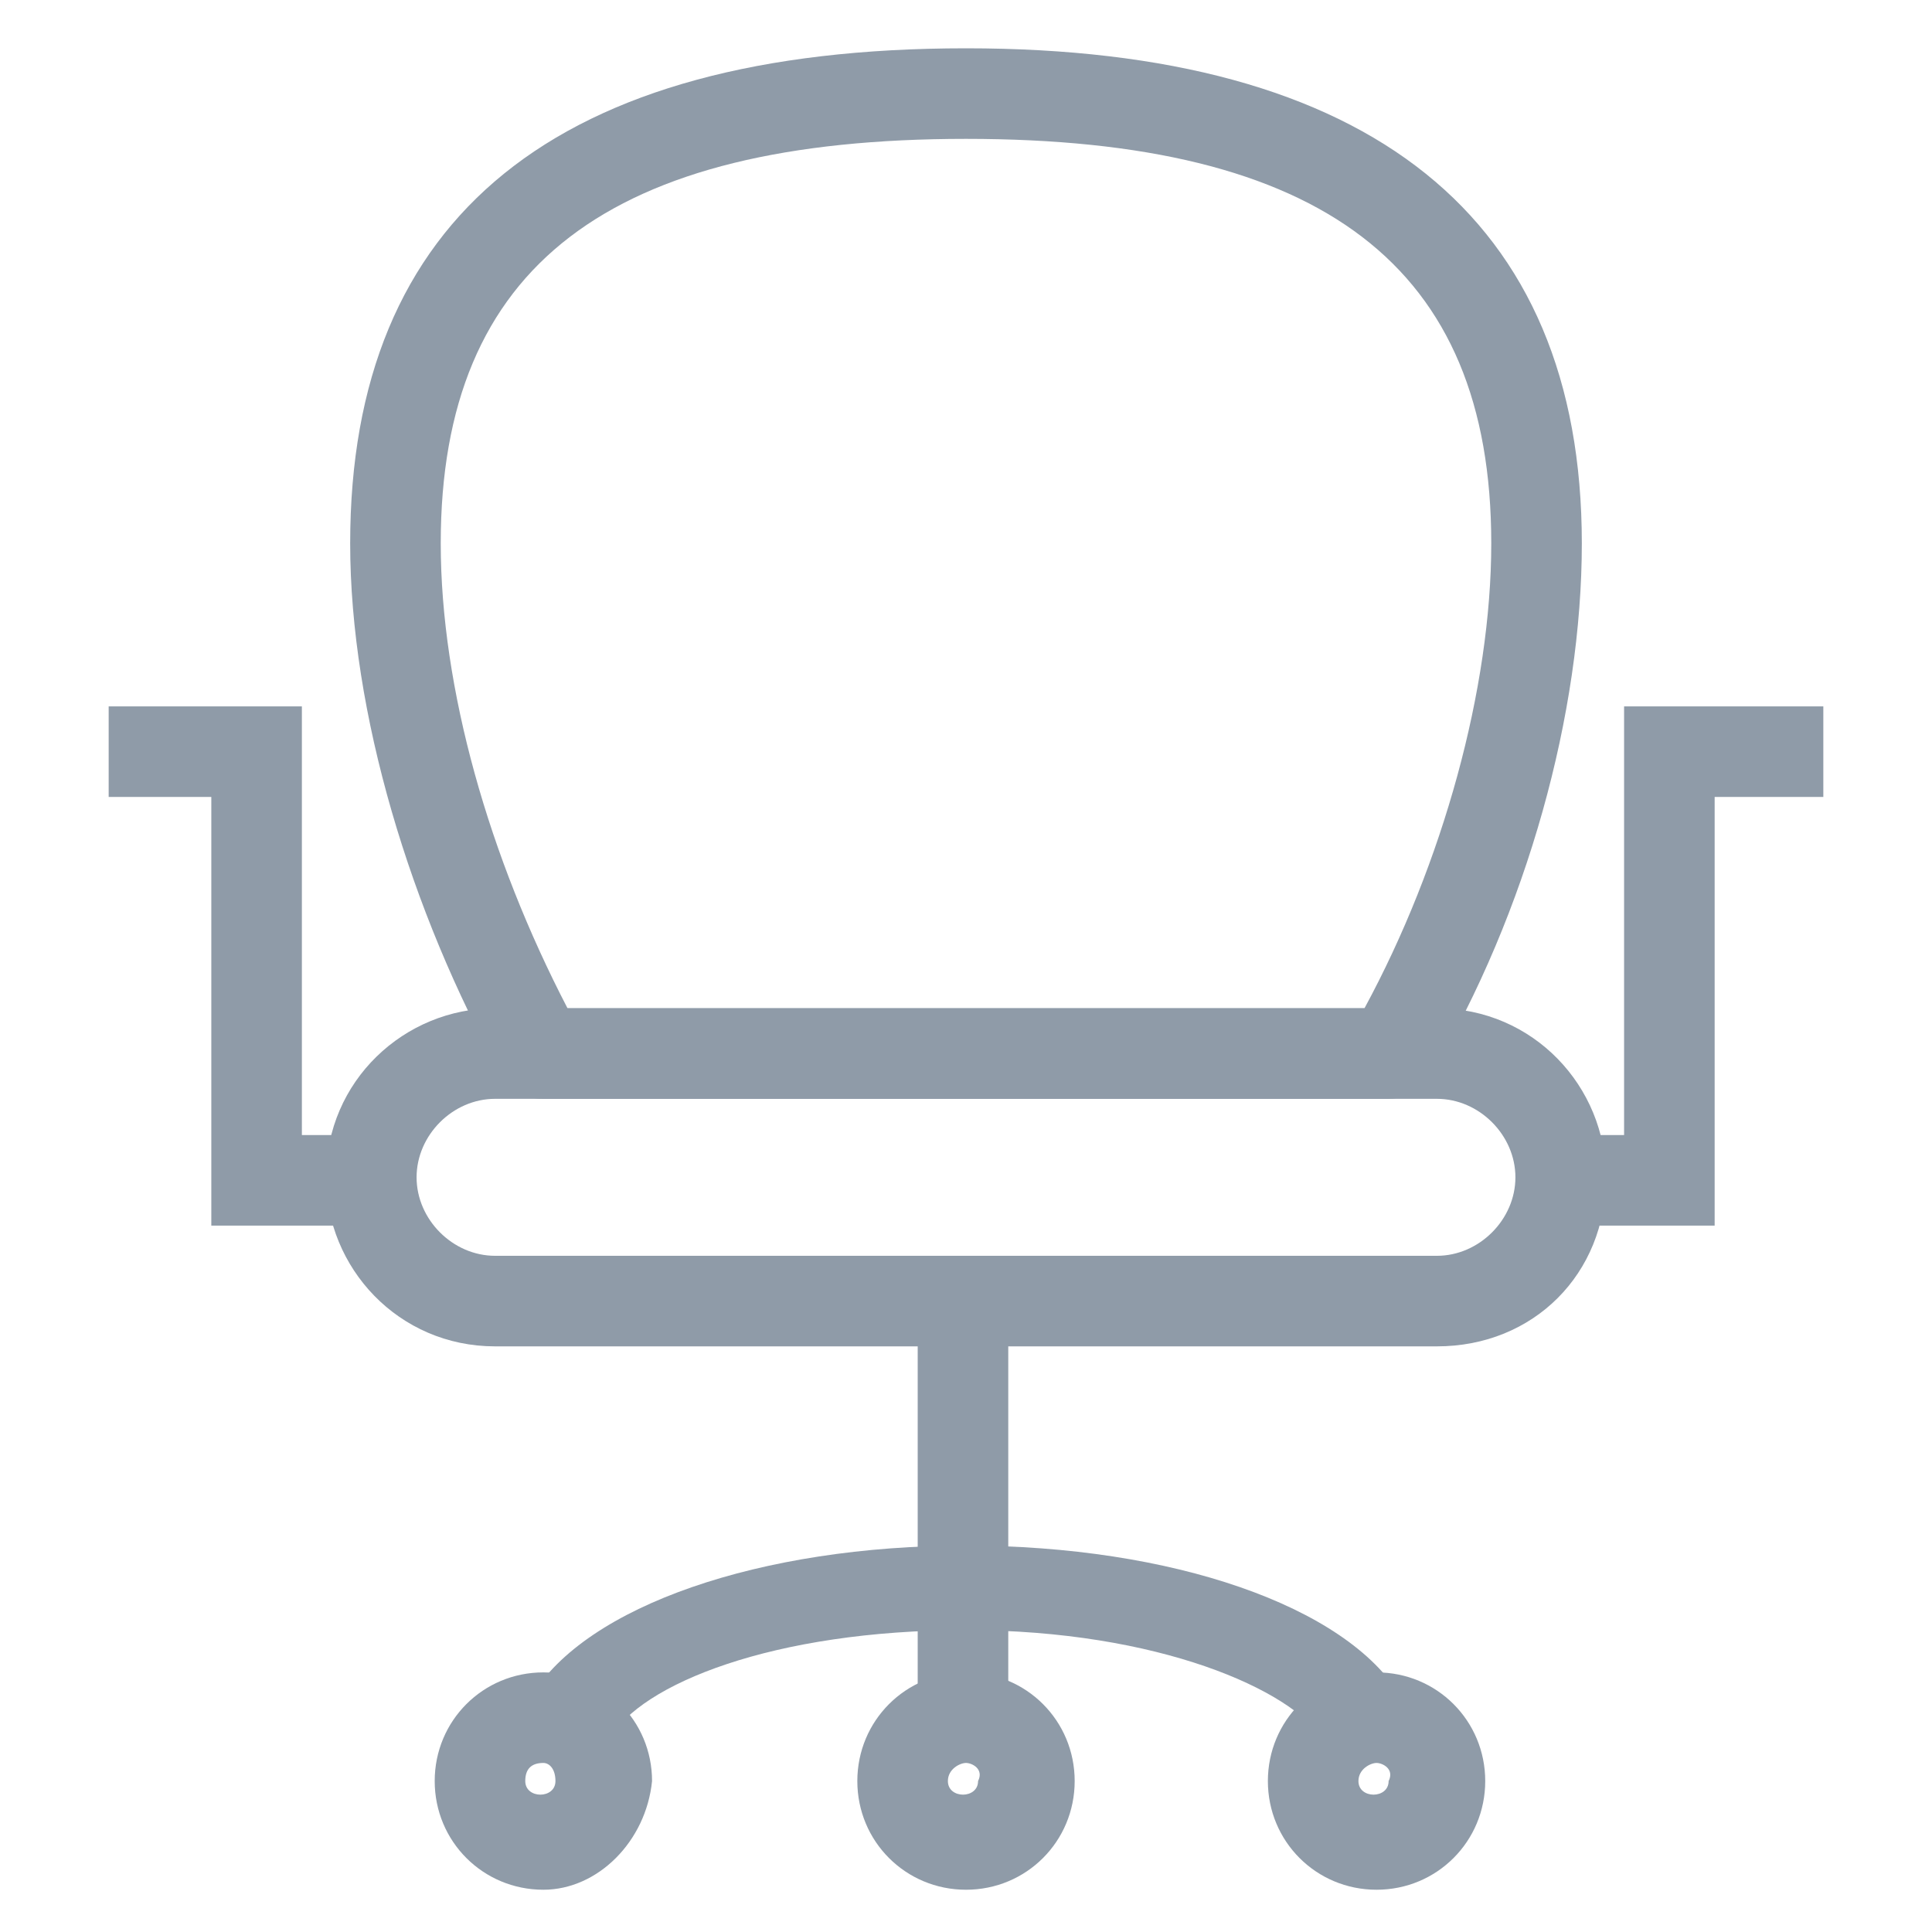 <?xml version="1.0" encoding="utf-8"?>
<!-- Generator: Adobe Illustrator 18.0.0, SVG Export Plug-In . SVG Version: 6.00 Build 0)  -->
<!DOCTYPE svg PUBLIC "-//W3C//DTD SVG 1.1//EN" "http://www.w3.org/Graphics/SVG/1.1/DTD/svg11.dtd">
<svg version="1.1" id="Layer_1" xmlns="http://www.w3.org/2000/svg" xmlns:xlink="http://www.w3.org/1999/xlink" x="0px" y="0px"
	 viewBox="0 0 32 32" enable-background="new 0 0 32 32" xml:space="preserve">
<g>
	<g>
		<path fill="#8F9BA8" d="M23.8,22.3H8.2c-1.6,0-2.8-1.3-2.8-2.8c0-1.6,1.3-2.8,2.8-2.8h15.6c1.6,0,2.8,1.3,2.8,2.8
			C26.6,21.1,25.4,22.3,23.8,22.3z M8.2,18.2c-0.7,0-1.3,0.6-1.3,1.3c0,0.7,0.6,1.3,1.3,1.3h15.6c0.7,0,1.3-0.6,1.3-1.3
			c0-0.7-0.6-1.3-1.3-1.3H8.2z"/>
	</g>
	<g>
		<polygon fill="#8F9BA8" points="6.4,20.3 3.5,20.3 3.5,13.2 1.8,13.2 1.8,11.7 5,11.7 5,18.8 6.4,18.8 		"/>
	</g>
	<g>
		<polygon fill="#8F9BA8" points="28.4,20.3 25.6,20.3 25.6,18.8 26.9,18.8 26.9,11.7 30.2,11.7 30.2,13.2 28.4,13.2 		"/>
	</g>
	<g>
		<path fill="#8F9BA8" d="M23,18.2H9c-0.3,0-0.5-0.1-0.7-0.4c-1.5-2.7-2.5-6-2.5-8.8c0-5.4,3.4-8.2,10.2-8.2
			c6.7,0,10.2,2.8,10.2,8.2c0,2.8-0.9,6.1-2.5,8.8C23.6,18,23.3,18.2,23,18.2z M9.4,16.7h13.2c1.3-2.4,2.1-5.3,2.1-7.7
			c0-4.6-2.8-6.7-8.7-6.7c-5.9,0-8.7,2.1-8.7,6.7C7.3,11.4,8.1,14.2,9.4,16.7z"/>
	</g>
	<g>
		<rect x="15.2" y="21.2" fill="#8F9BA8" width="1.5" height="7.3"/>
	</g>
	<g>
		<path fill="#8F9BA8" d="M21.9,28.8C21.4,28,19.2,27,16,27c-3.2,0-5.4,0.9-5.9,1.8l-1.3-0.7c0.9-1.5,3.8-2.5,7.2-2.5
			c3.4,0,6.3,1,7.2,2.5L21.9,28.8z"/>
	</g>
	<g>
		<path fill="#8F9BA8" d="M22.8,31.3c-1,0-1.8-0.8-1.8-1.8c0-1,0.8-1.8,1.8-1.8c1,0,1.8,0.8,1.8,1.8C24.6,30.5,23.8,31.3,22.8,31.3z
			 M22.8,29.2c-0.1,0-0.3,0.1-0.3,0.3c0,0.3,0.5,0.3,0.5,0C23.1,29.3,22.9,29.2,22.8,29.2z"/>
	</g>
	<g>
		<path fill="#8F9BA8" d="M9,31.3c-1,0-1.8-0.8-1.8-1.8c0-1,0.8-1.8,1.8-1.8c1,0,1.8,0.8,1.8,1.8C10.7,30.5,9.9,31.3,9,31.3z
			 M9,29.2c-0.2,0-0.3,0.1-0.3,0.3c0,0.3,0.5,0.3,0.5,0C9.2,29.3,9.1,29.2,9,29.2z"/>
	</g>
	<g>
		<path fill="#8F9BA8" d="M16,31.3c-1,0-1.8-0.8-1.8-1.8c0-1,0.8-1.8,1.8-1.8c1,0,1.8,0.8,1.8,1.8C17.8,30.5,17,31.3,16,31.3z
			 M16,29.2c-0.1,0-0.3,0.1-0.3,0.3c0,0.3,0.5,0.3,0.5,0C16.3,29.3,16.1,29.2,16,29.2z"/>
	</g>
</g>
</svg>
